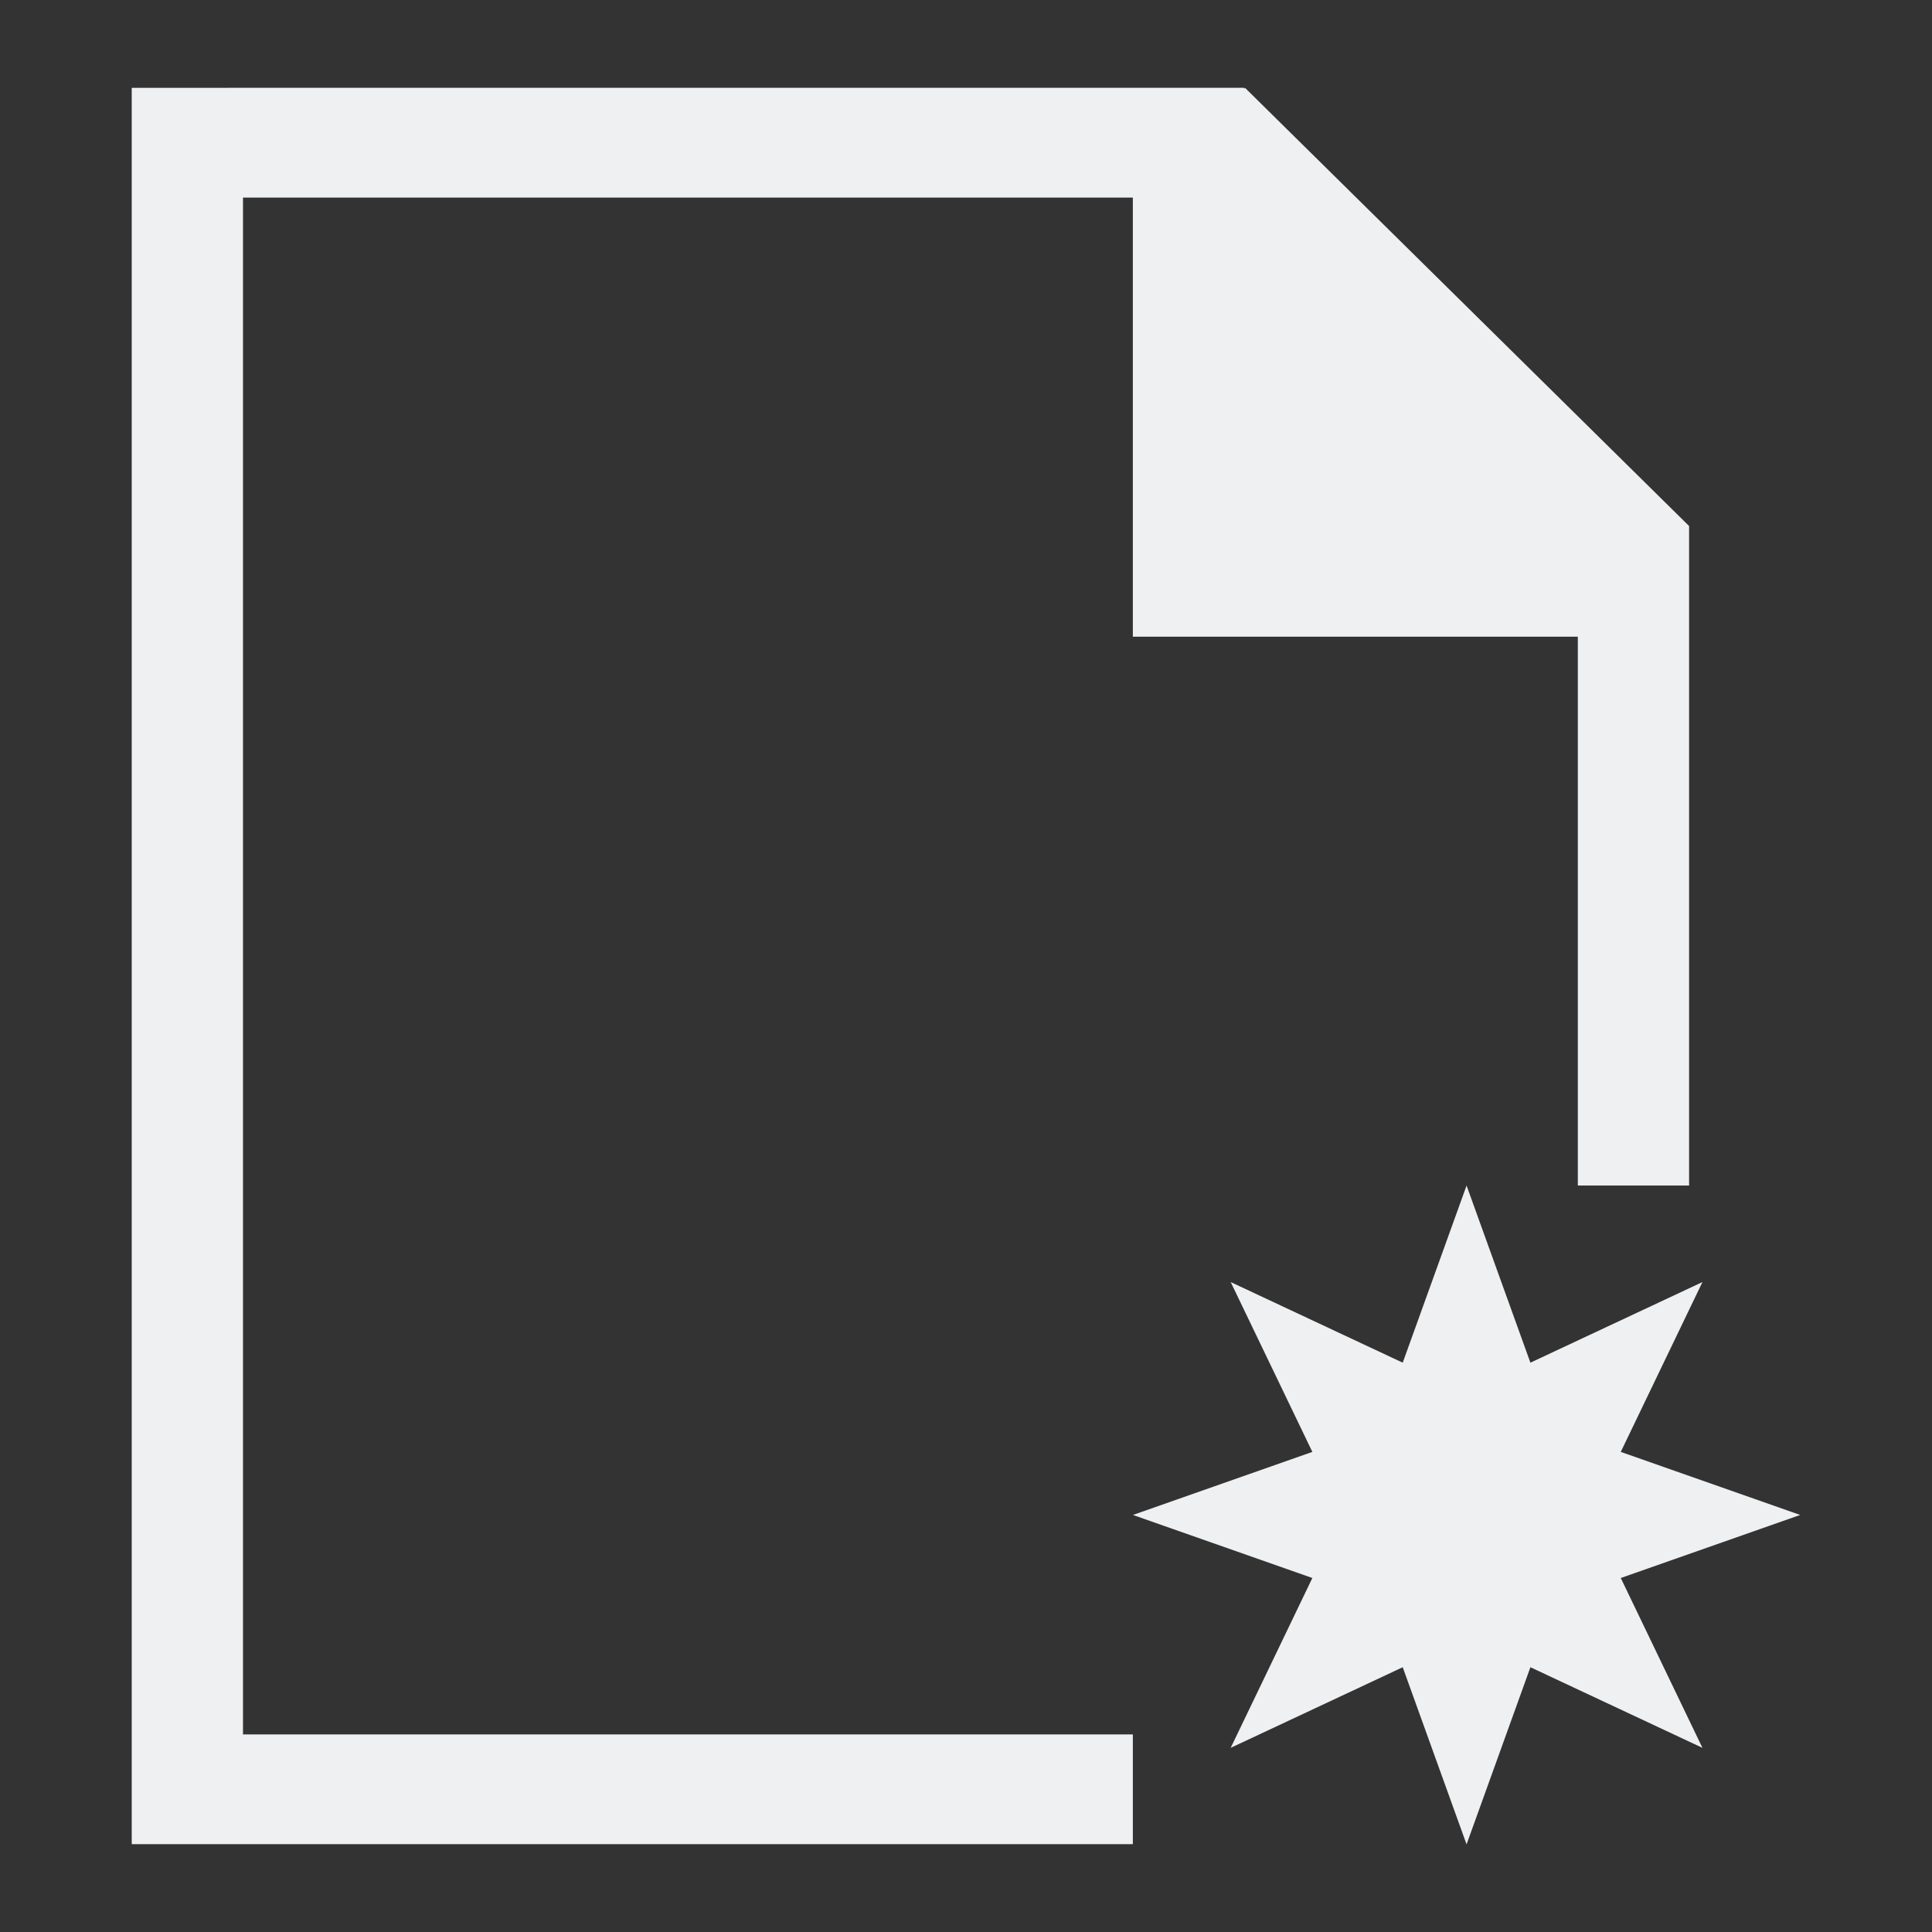 <?xml version="1.0" encoding="UTF-8"?>
<svg version="1.1" viewBox="0 0 22 22" xmlns="http://www.w3.org/2000/svg">
 <rect x="0" y="0" width="22" height="22" fill="#333333" stroke="none"/>
 <defs>
  <style type="text/css">.ColorScheme-Text {
        color:#eff0f1;
      }</style>
 </defs>
 <path class="ColorScheme-Text" d="m1.5 1v20h11.4v-1.25h-10.133v-17.5h10.133v5h5.067v6.25h1.267v-7.51l-5.057-4.99-0.01 0.012v-0.012h-11.4zm15.2 12.5-0.727 2.017-1.959-0.918 0.93 1.934-2.043 0.718 2.043 0.718-0.93 1.934 1.959-0.918 0.727 2.017 0.727-2.017 1.959 0.918-0.93-1.934 2.043-0.718-2.043-0.718 0.93-1.934-1.959 0.918z" color="#eff0f1" fill="currentColor"/>
</svg>
